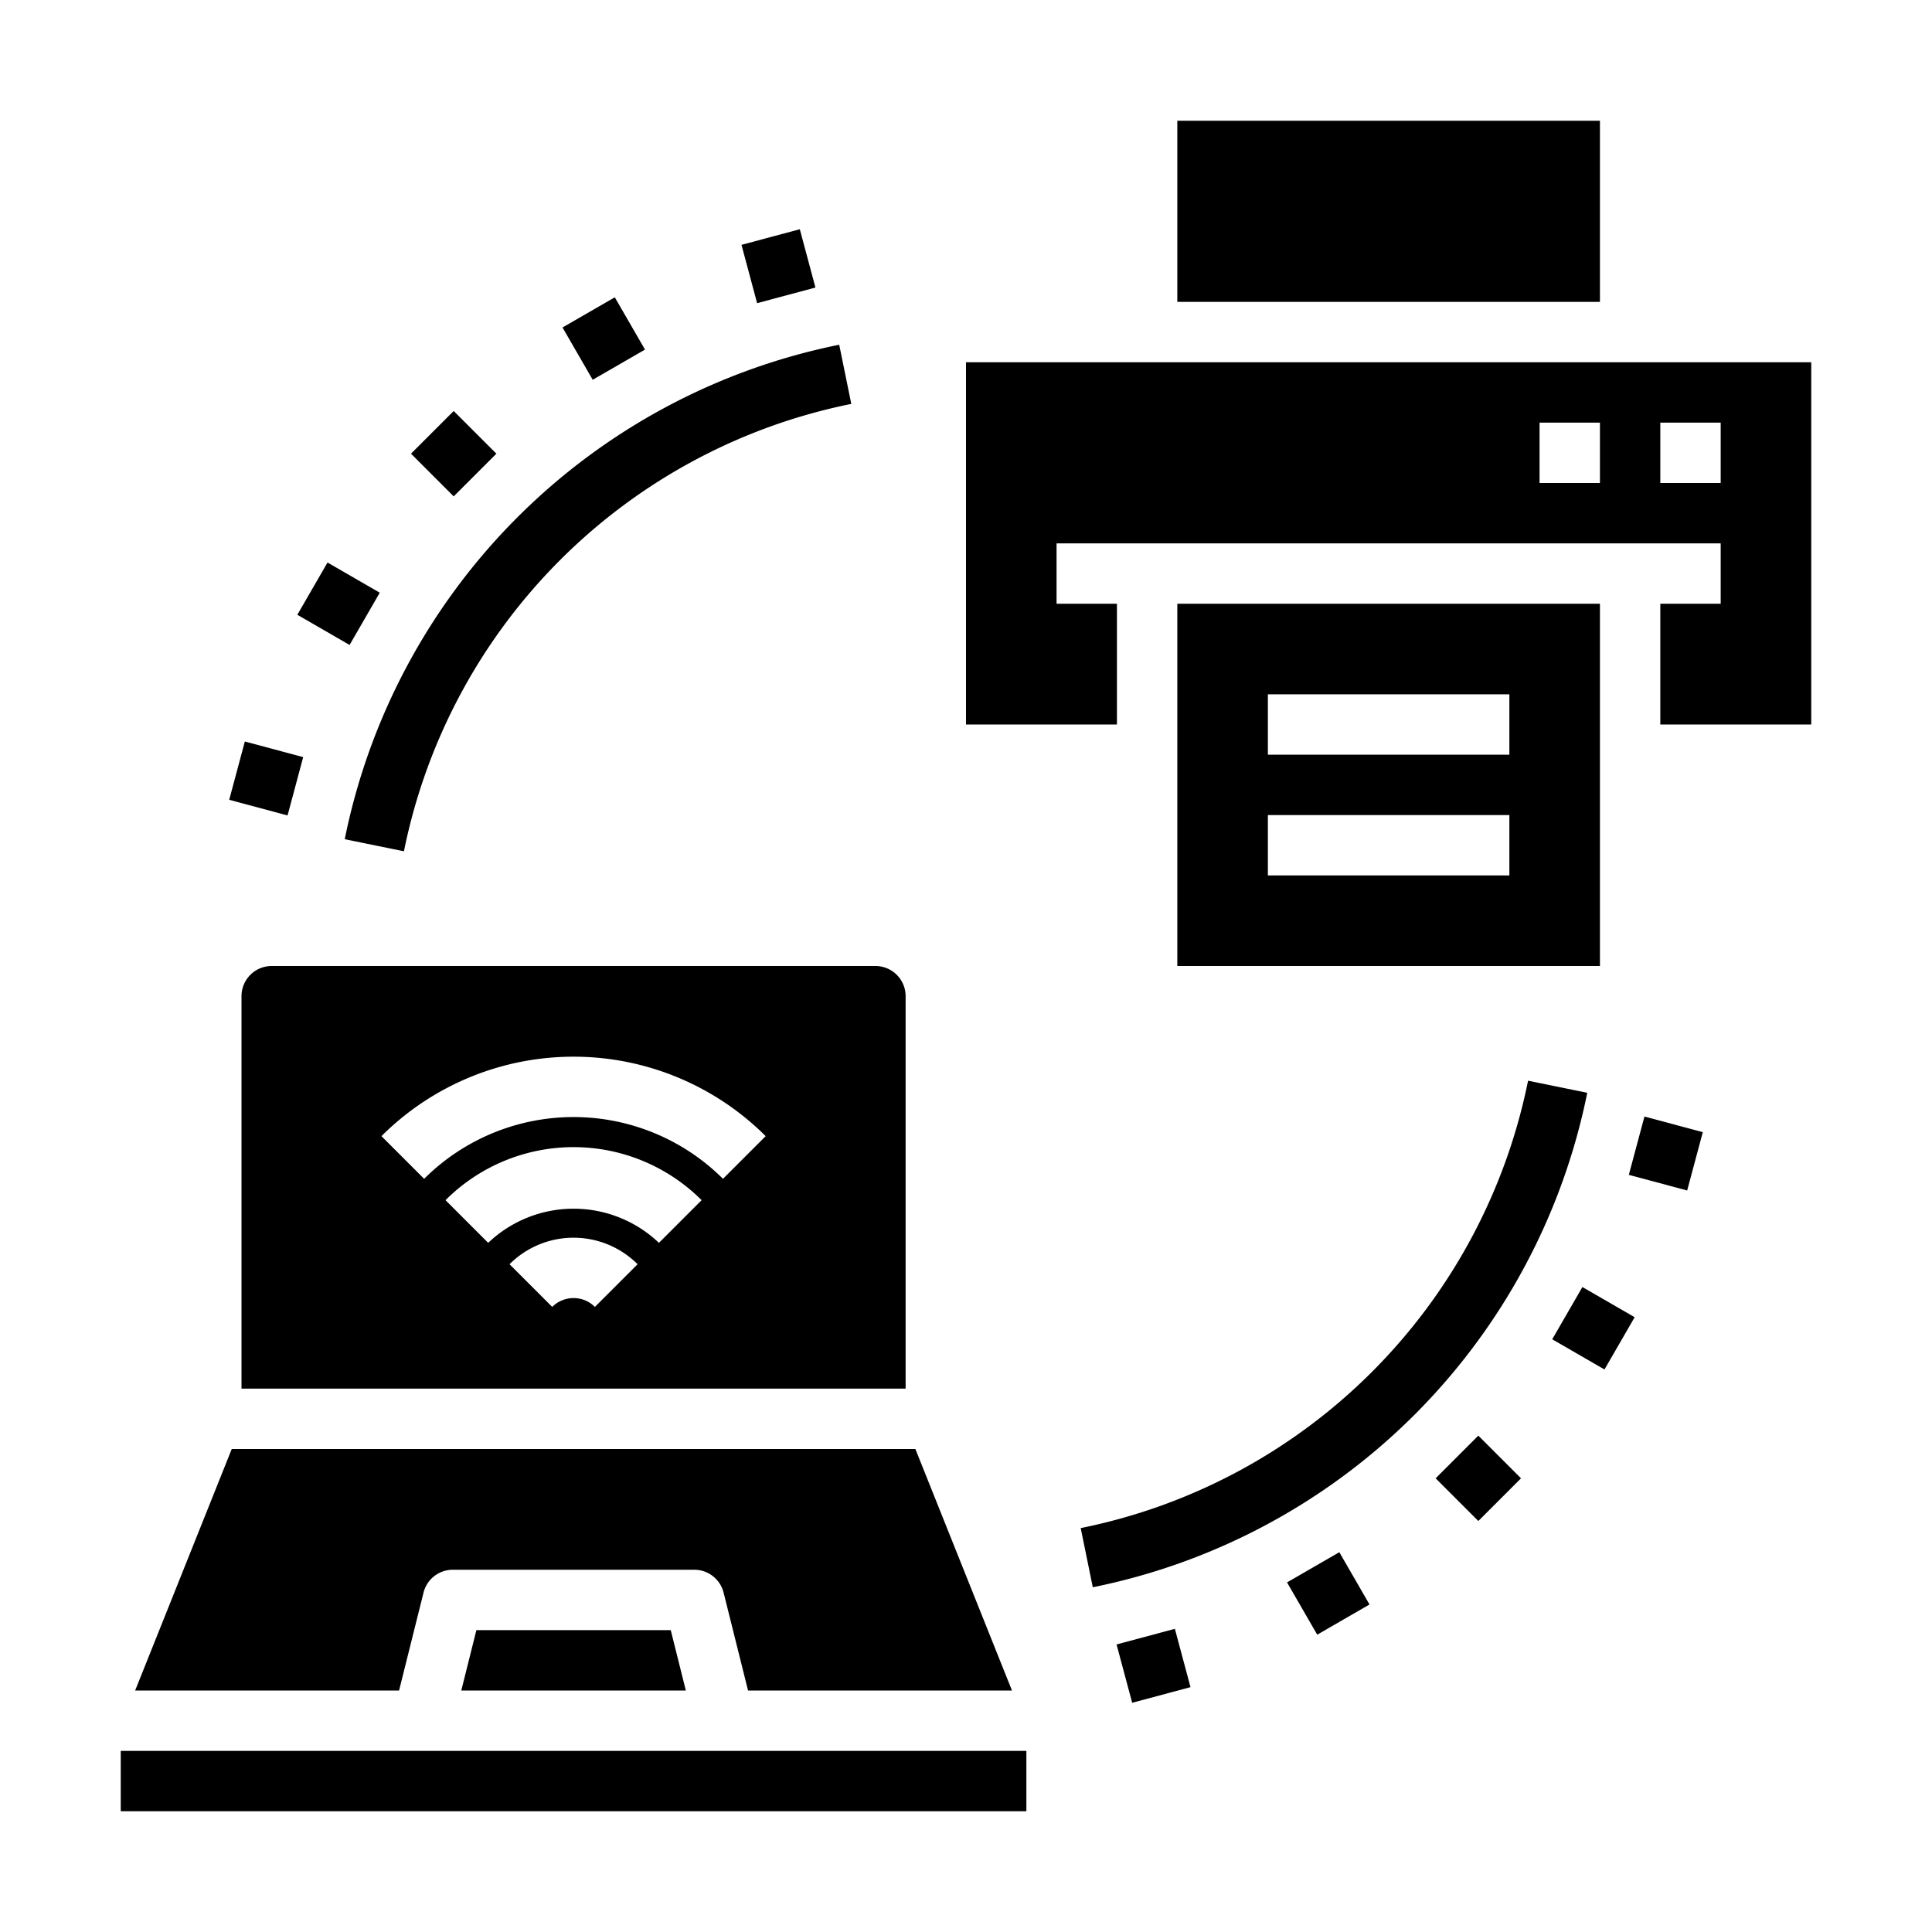 <svg xmlns="http://www.w3.org/2000/svg" viewBox="0 0 64 64" x="0px" y="0px"><g><path d="M8,46H30V33a1,1,0,0,0-1-1H9a1,1,0,0,0-1,1Zm11.707-2.707a1,1,0,0,0-1.414,0l-1.414-1.414a3,3,0,0,1,4.242,0Zm2.121-2.122a4.1,4.1,0,0,0-5.656,0l-1.414-1.414a6,6,0,0,1,8.484,0Zm3.536-3.535L23.95,39.05a7.011,7.011,0,0,0-9.9,0l-1.414-1.414A9.01,9.01,0,0,1,25.364,37.636Z"></path><path d="M13.22,56l.81-3.243A1,1,0,0,1,15,52h8a1,1,0,0,1,.97.757L24.78,56h8.743l-3.2-8H7.677l-3.2,8Z"></path><rect x="4" y="58" width="30" height="2"></rect><polygon points="15.281 56 22.719 56 22.219 54 15.781 54 15.281 56"></polygon><path d="M55,20v4h5V12H32V24h5V20H35V18H57v2Zm-2-4H51V14h2Zm2,0V14h2v2Z"></path><path d="M53,32V20H39V32ZM42,23h8v2H42Zm0,4h8v2H42Z"></path><rect x="39" y="4" width="14" height="6"></rect><path d="M13.381,28.2A18.937,18.937,0,0,1,28.2,13.38l-.4-1.96A20.936,20.936,0,0,0,11.42,27.8Z"></path><path d="M50.619,35.8A18.937,18.937,0,0,1,35.8,50.62l.4,1.96A20.936,20.936,0,0,0,52.58,36.2Z"></path><rect x="24.788" y="7.818" width="2" height="2" transform="translate(-1.404 6.975) rotate(-15)"></rect><rect x="19" y="10.215" width="2" height="2" transform="translate(-2.928 11.5) rotate(-29.995)"></rect><rect x="14.029" y="14.029" width="2" height="2" transform="translate(-6.225 15.029) rotate(-45)"></rect><rect x="10.216" y="19" width="1.999" height="1.999" transform="translate(-11.713 19.709) rotate(-59.991)"></rect><rect x="7.818" y="24.788" width="2" height="2.001" transform="translate(-18.374 27.628) rotate(-74.994)"></rect><rect x="37.212" y="54.182" width="2" height="2" transform="translate(-12.98 11.77) rotate(-15)"></rect><rect x="43" y="51.785" width="2" height="2" transform="translate(-20.495 29.066) rotate(-29.995)"></rect><rect x="47.971" y="47.971" width="2" height="2" transform="translate(-20.284 48.971) rotate(-45)"></rect><rect x="51.785" y="43" width="1.999" height="1.999" transform="translate(-11.716 67.703) rotate(-59.991)"></rect><rect x="54.182" y="37.211" width="2" height="2.001" transform="translate(3.986 81.618) rotate(-74.994)"></rect></g></svg>
